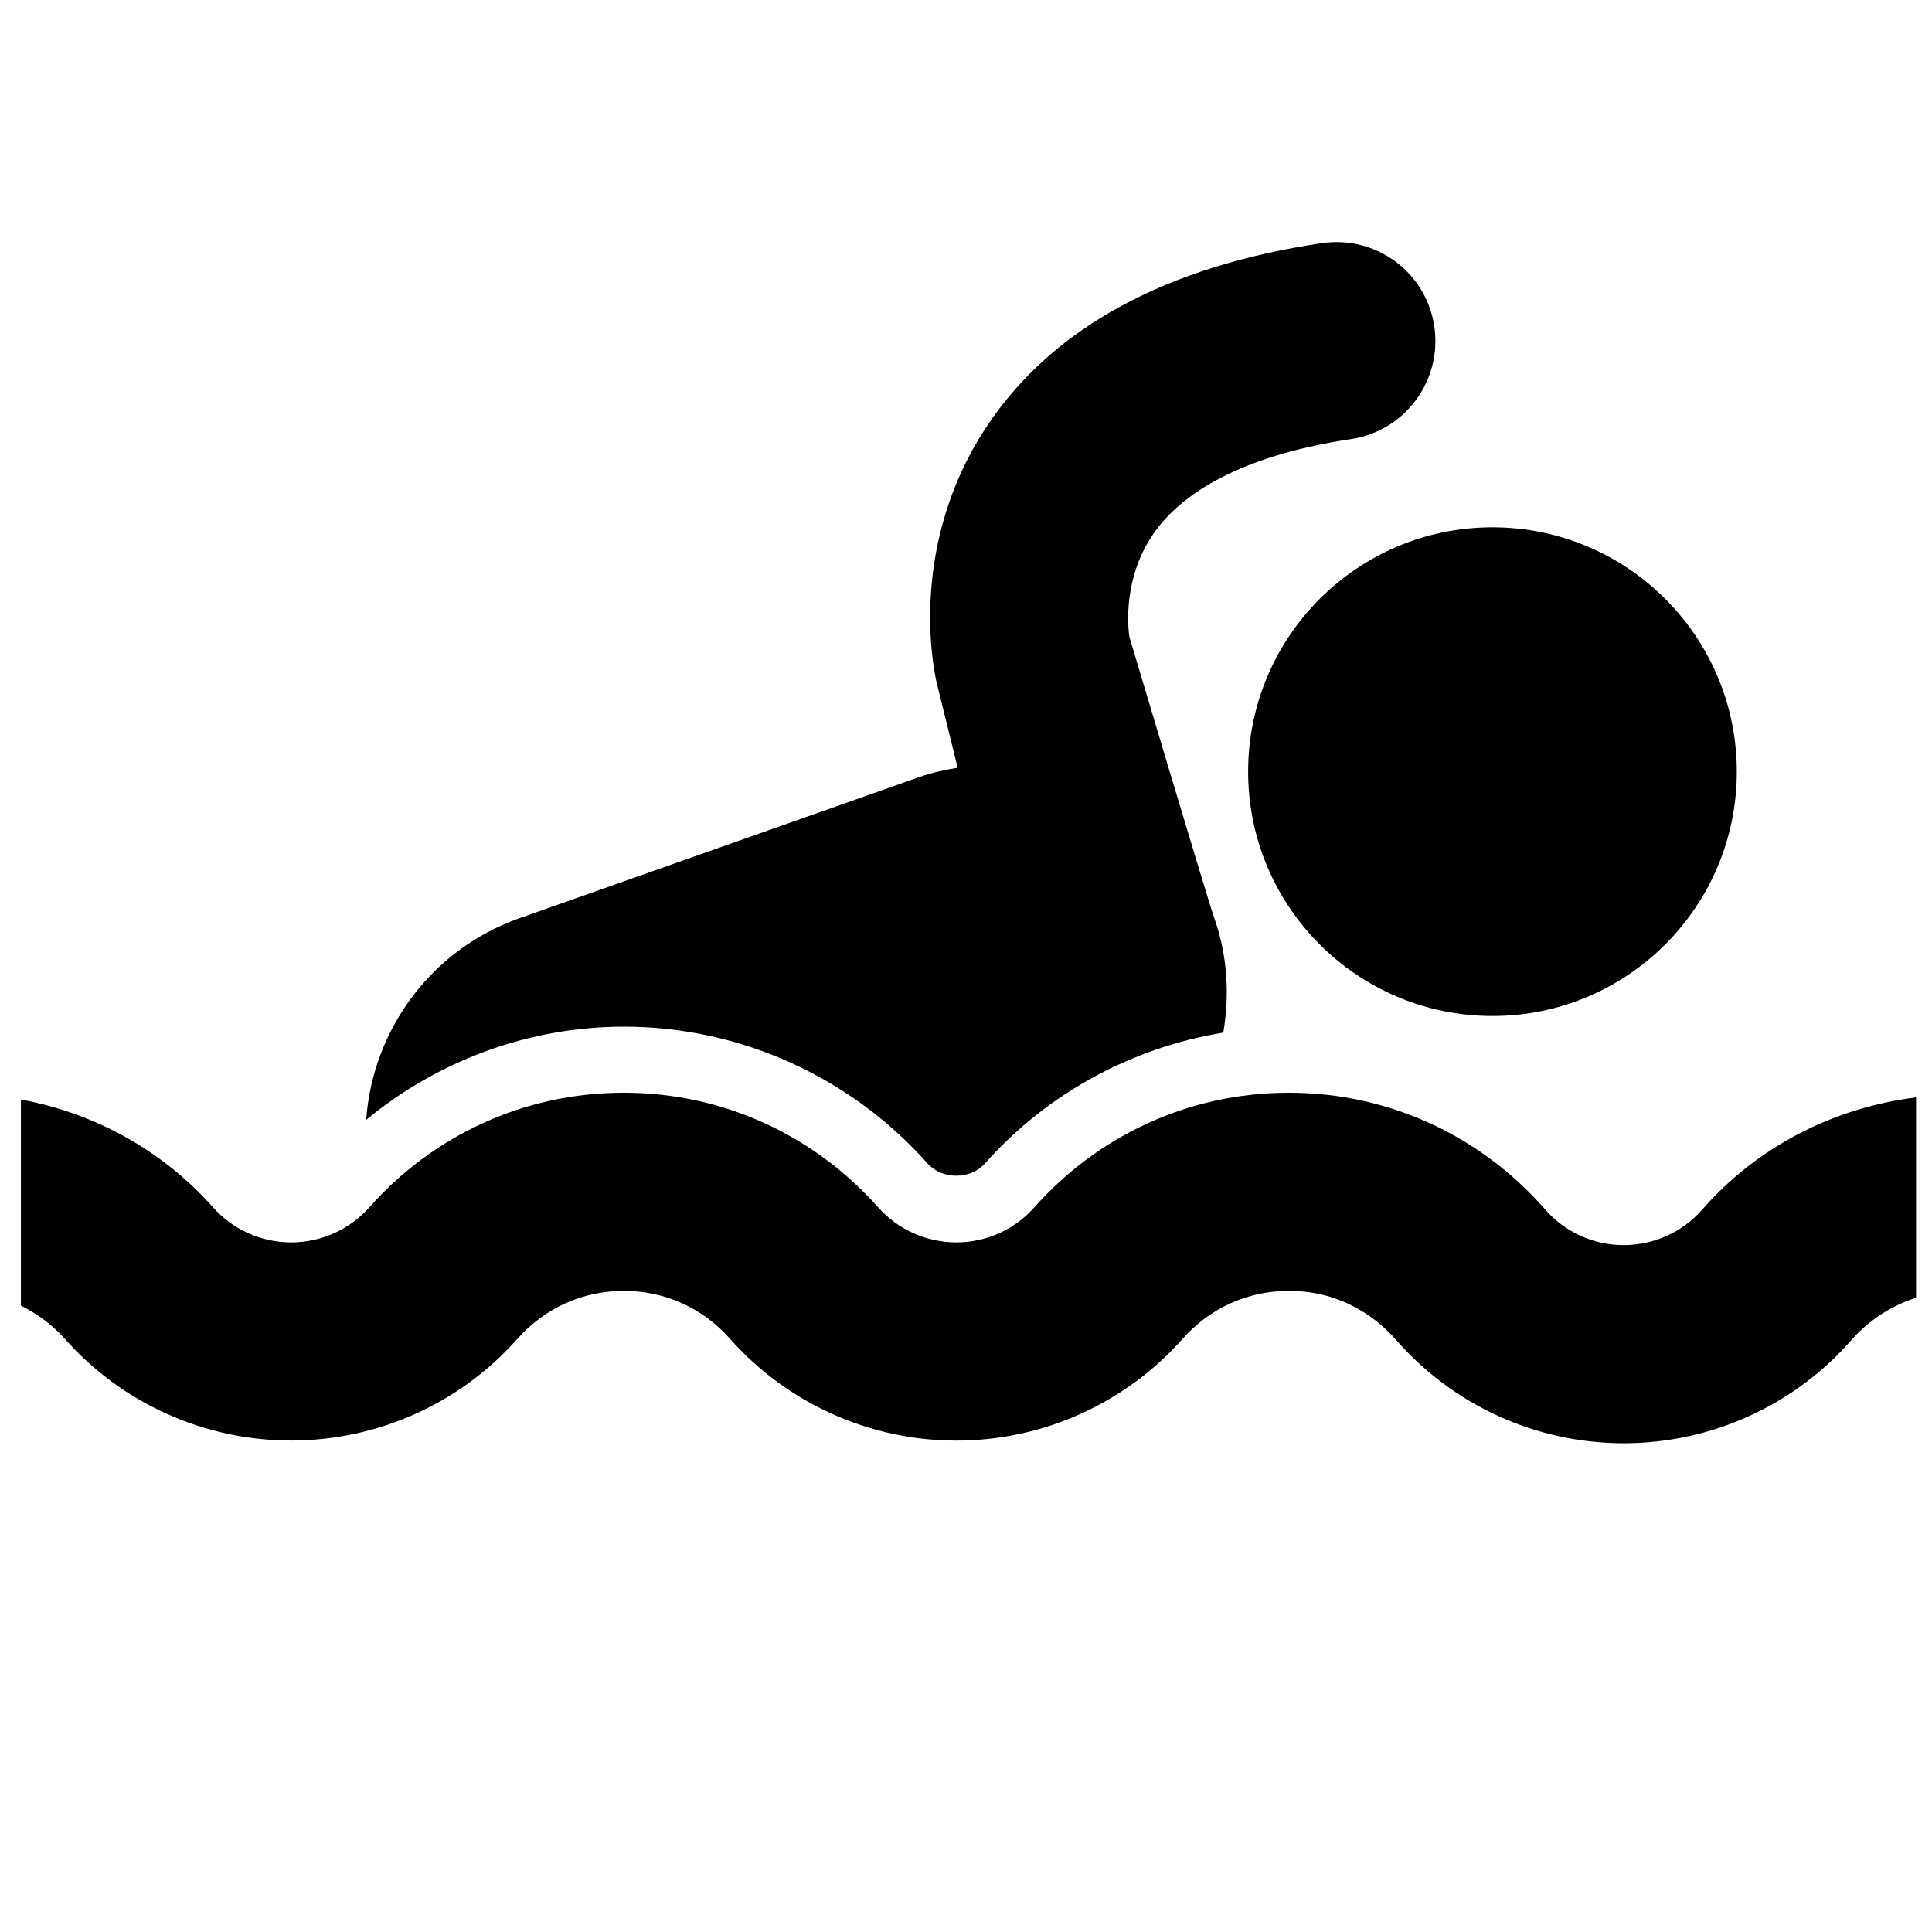 <?xml version="1.0" encoding="utf-8"?>
<!-- Generator: Adobe Illustrator 16.0.0, SVG Export Plug-In . SVG Version: 6.00 Build 0)  -->
<!DOCTYPE svg PUBLIC "-//W3C//DTD SVG 1.1//EN" "http://www.w3.org/Graphics/SVG/1.1/DTD/svg11.dtd">
<svg version="1.1" id="Layer_1" xmlns="http://www.w3.org/2000/svg" xmlns:xlink="http://www.w3.org/1999/xlink" x="0px" y="0px"
	 width="32px" height="32px" viewBox="0 0 32 32" enable-background="new 0 0 32 32" xml:space="preserve">
<g>
	<path d="M28.197,20.032c-0.327,0.375-0.803,0.591-1.304,0.591c-0.498,0-0.974-0.215-1.301-0.591
		c-1.033-1.184-2.543-1.933-4.244-1.933c-1.686,0-3.183,0.734-4.216,1.898c-0.328,0.37-0.797,0.581-1.292,0.581
		c-0.494,0-0.965-0.21-1.294-0.58c-1.034-1.164-2.528-1.899-4.215-1.899c-1.685,0-3.183,0.734-4.214,1.899
		c-0.33,0.37-0.799,0.58-1.295,0.58H4.822c-0.492,0-0.965-0.21-1.292-0.579c-0.815-0.92-1.925-1.555-3.184-1.788v3.414
		c0.27,0.134,0.519,0.315,0.728,0.552c0.951,1.07,2.316,1.683,3.749,1.683c1.432,0,2.799-0.613,3.747-1.685
		c0.456-0.512,1.083-0.794,1.762-0.794c0.681,0,1.307,0.282,1.76,0.795c0.95,1.071,2.316,1.685,3.749,1.685
		c1.431,0,2.798-0.615,3.746-1.685c0.455-0.513,1.081-0.795,1.762-0.795c0.926,0,1.507,0.507,1.771,0.808
		c0.95,1.09,2.325,1.716,3.778,1.716c1.448-0.002,2.824-0.627,3.773-1.716c0.188-0.215,0.545-0.529,1.065-0.694v-3.319
		C30.329,18.354,29.084,19.017,28.197,20.032z"/>
	<circle cx="24.72" cy="12.781" r="4.047"/>
	<path d="M15.364,19.272c0.24,0.268,0.708,0.27,0.949-0.001c1.035-1.165,2.436-1.919,3.949-2.168
		c0.104-0.617,0.073-1.266-0.15-1.898c-0.117-0.331-1.405-4.654-1.405-4.654c-0.002-0.009-0.156-0.9,0.391-1.701
		c0.542-0.793,1.677-1.337,3.278-1.577c0.896-0.134,1.513-0.968,1.381-1.864c-0.132-0.896-0.96-1.515-1.867-1.381
		c-2.562,0.382-4.415,1.381-5.501,2.968c-1.352,1.975-0.936,4.049-0.875,4.31l0.348,1.41c-0.212,0.037-0.426,0.08-0.634,0.154
		l-6.62,2.337c-1.484,0.524-2.438,1.868-2.543,3.341c1.195-0.985,2.7-1.543,4.268-1.543C12.253,17.004,14.087,17.832,15.364,19.272z
		"/>
</g>
</svg>

